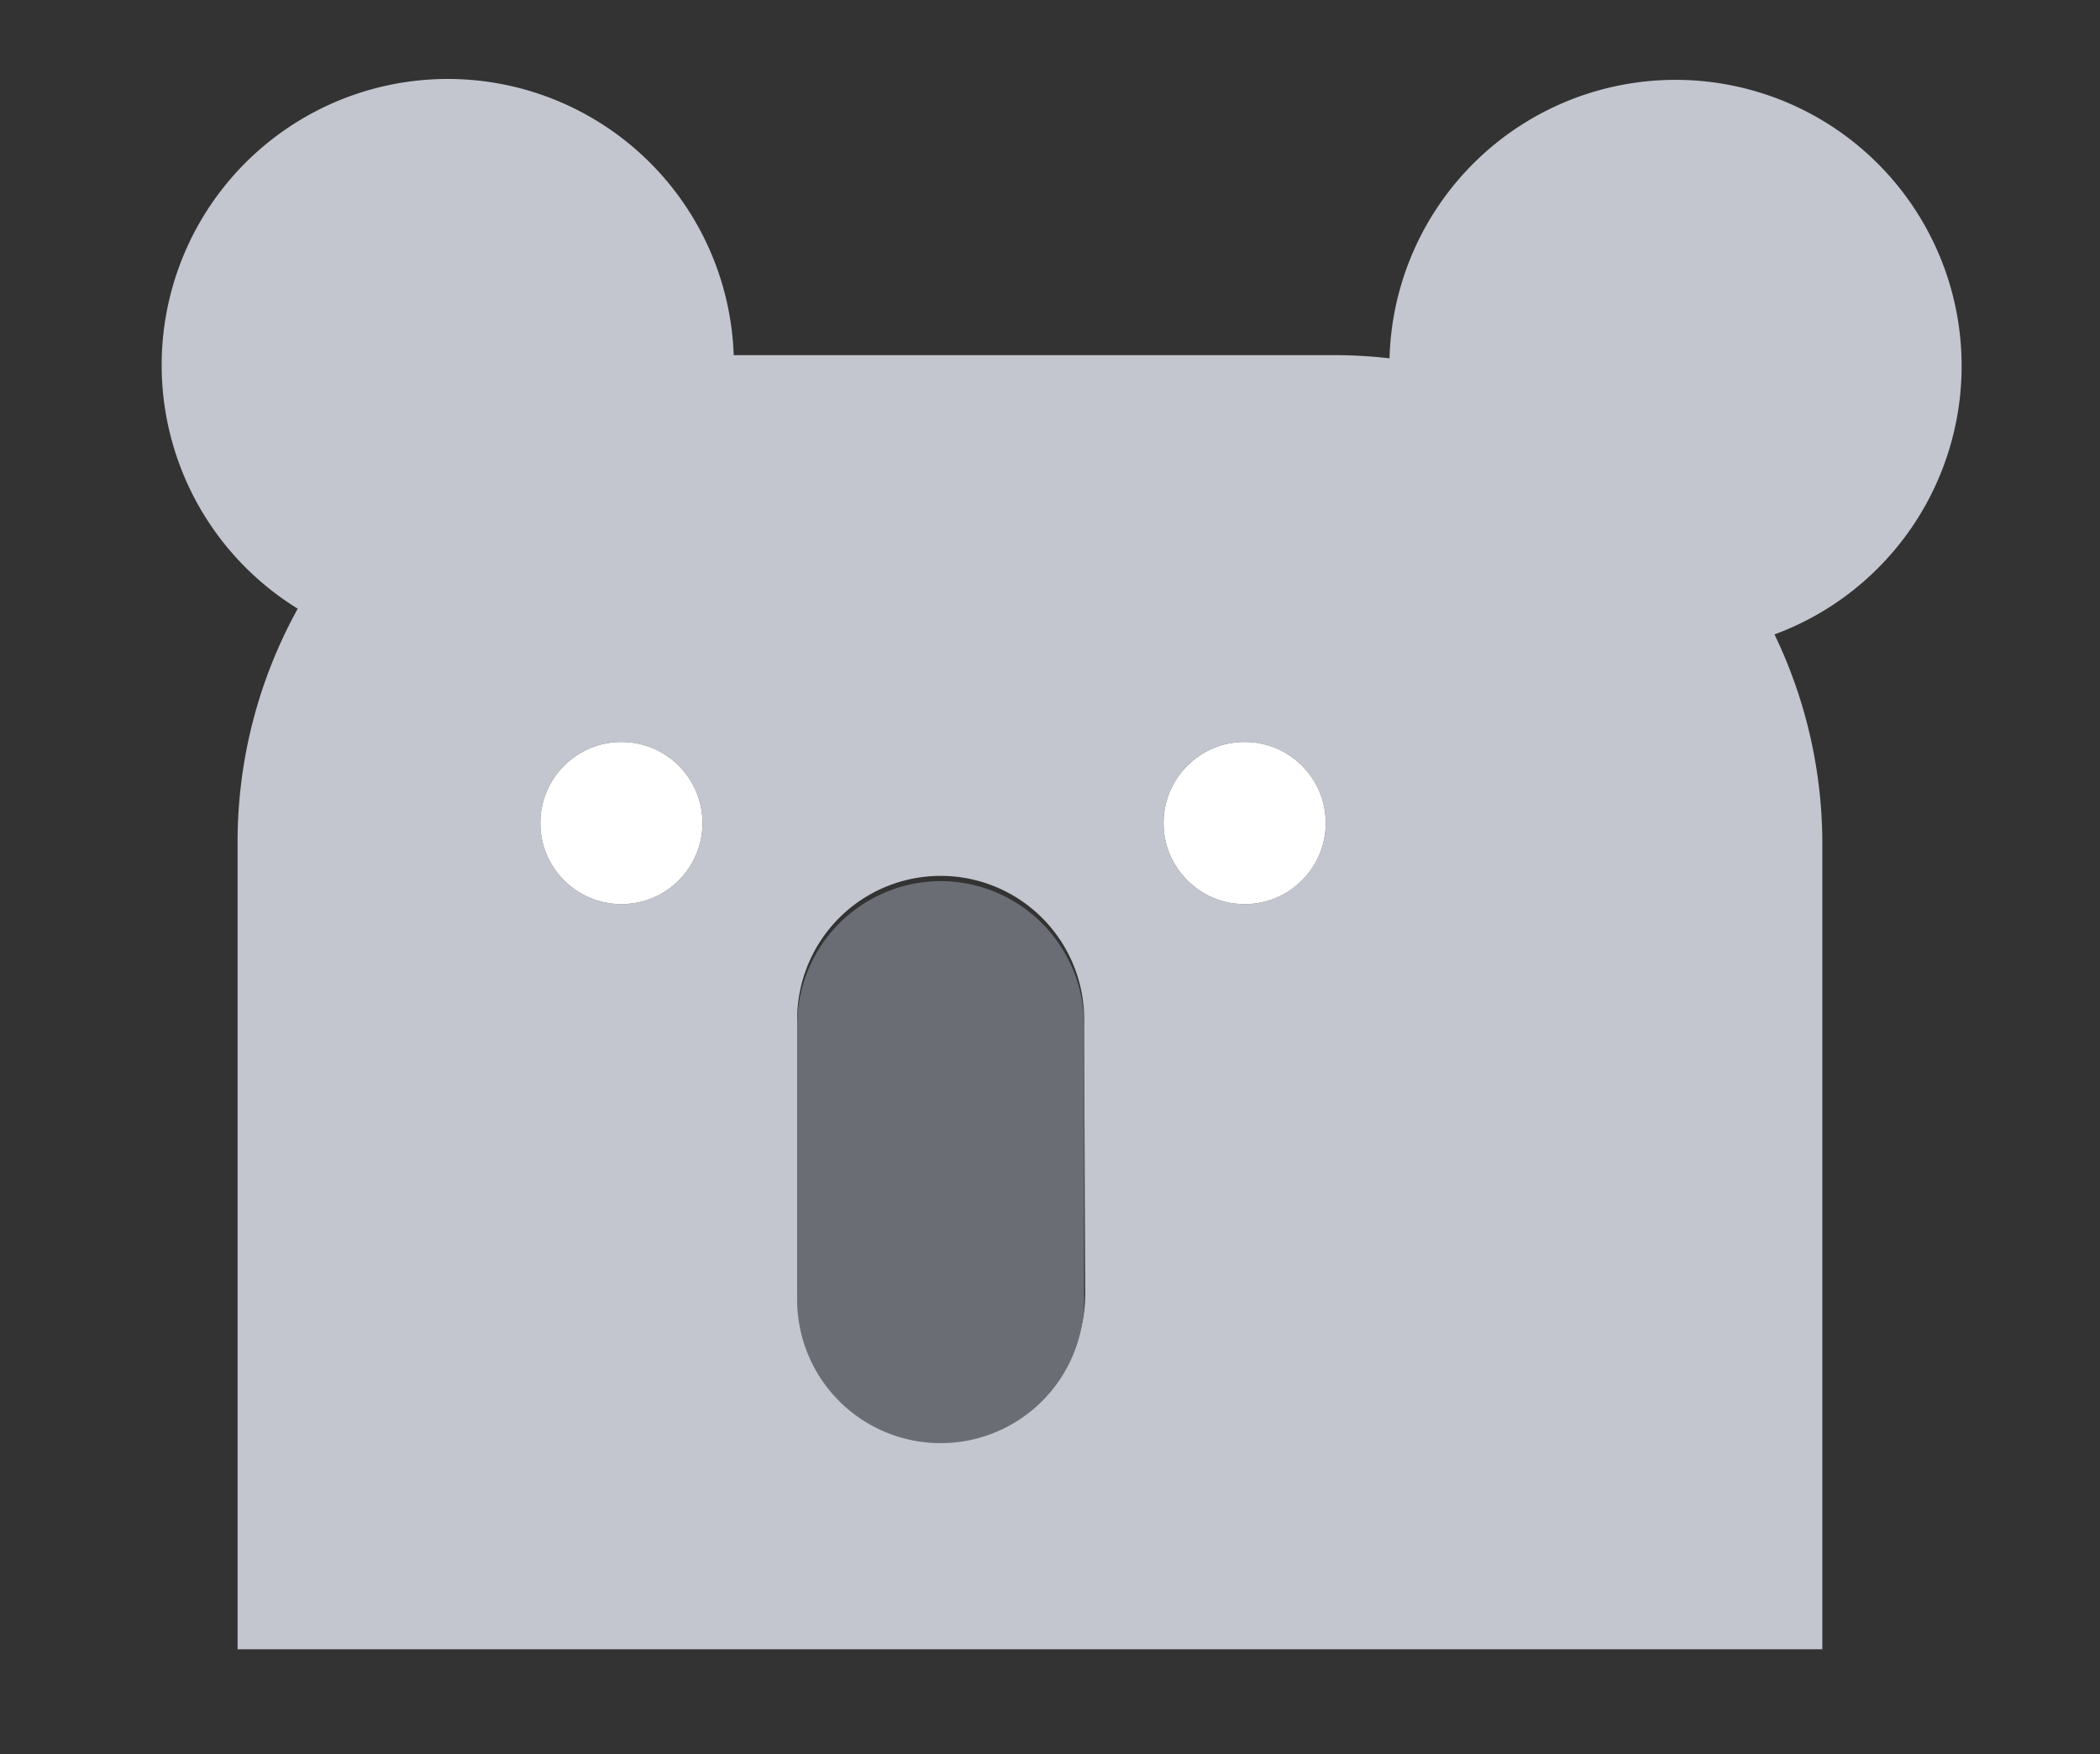 <svg xmlns="http://www.w3.org/2000/svg" viewBox="0 0 92.19 77"><rect x="0" y="0" width="92.19" height="77" fill="#333333" stroke="none"/><defs><style>.cls-1{fill:#c3c6ce;}.cls-2{fill:#fff;}.cls-3{fill:#6b6d75;}</style></defs><title>zoo logo</title><g id="_2" data-name="2"><path class="cls-1" d="M80,37a21.14,21.14,0,0,0-2.1-9.15A12.56,12.56,0,1,0,61,15.73a21.3,21.3,0,0,0-2.35-.14H32.21A12.56,12.56,0,1,0,13.07,26.72,21.18,21.18,0,0,0,10.43,37v35.4H80ZM27.28,39.69a3.56,3.56,0,1,1,3.56-3.56A3.56,3.56,0,0,1,27.28,39.69ZM47.64,56.8A6.3,6.3,0,1,1,35,56.8V45a6.3,6.3,0,1,1,12.59,0Zm7-17.11a3.56,3.56,0,1,1,3.56-3.56A3.56,3.56,0,0,1,54.64,39.69Z"/><circle class="cls-2" cx="27.28" cy="36.13" r="3.56"/><circle class="cls-2" cx="54.64" cy="36.13" r="3.56"/><path class="cls-3" d="M41.35,38.68A6.31,6.31,0,0,0,35,45V56.8a6.3,6.3,0,1,0,12.59,0V45A6.31,6.31,0,0,0,41.35,38.68Z"/></g></svg>